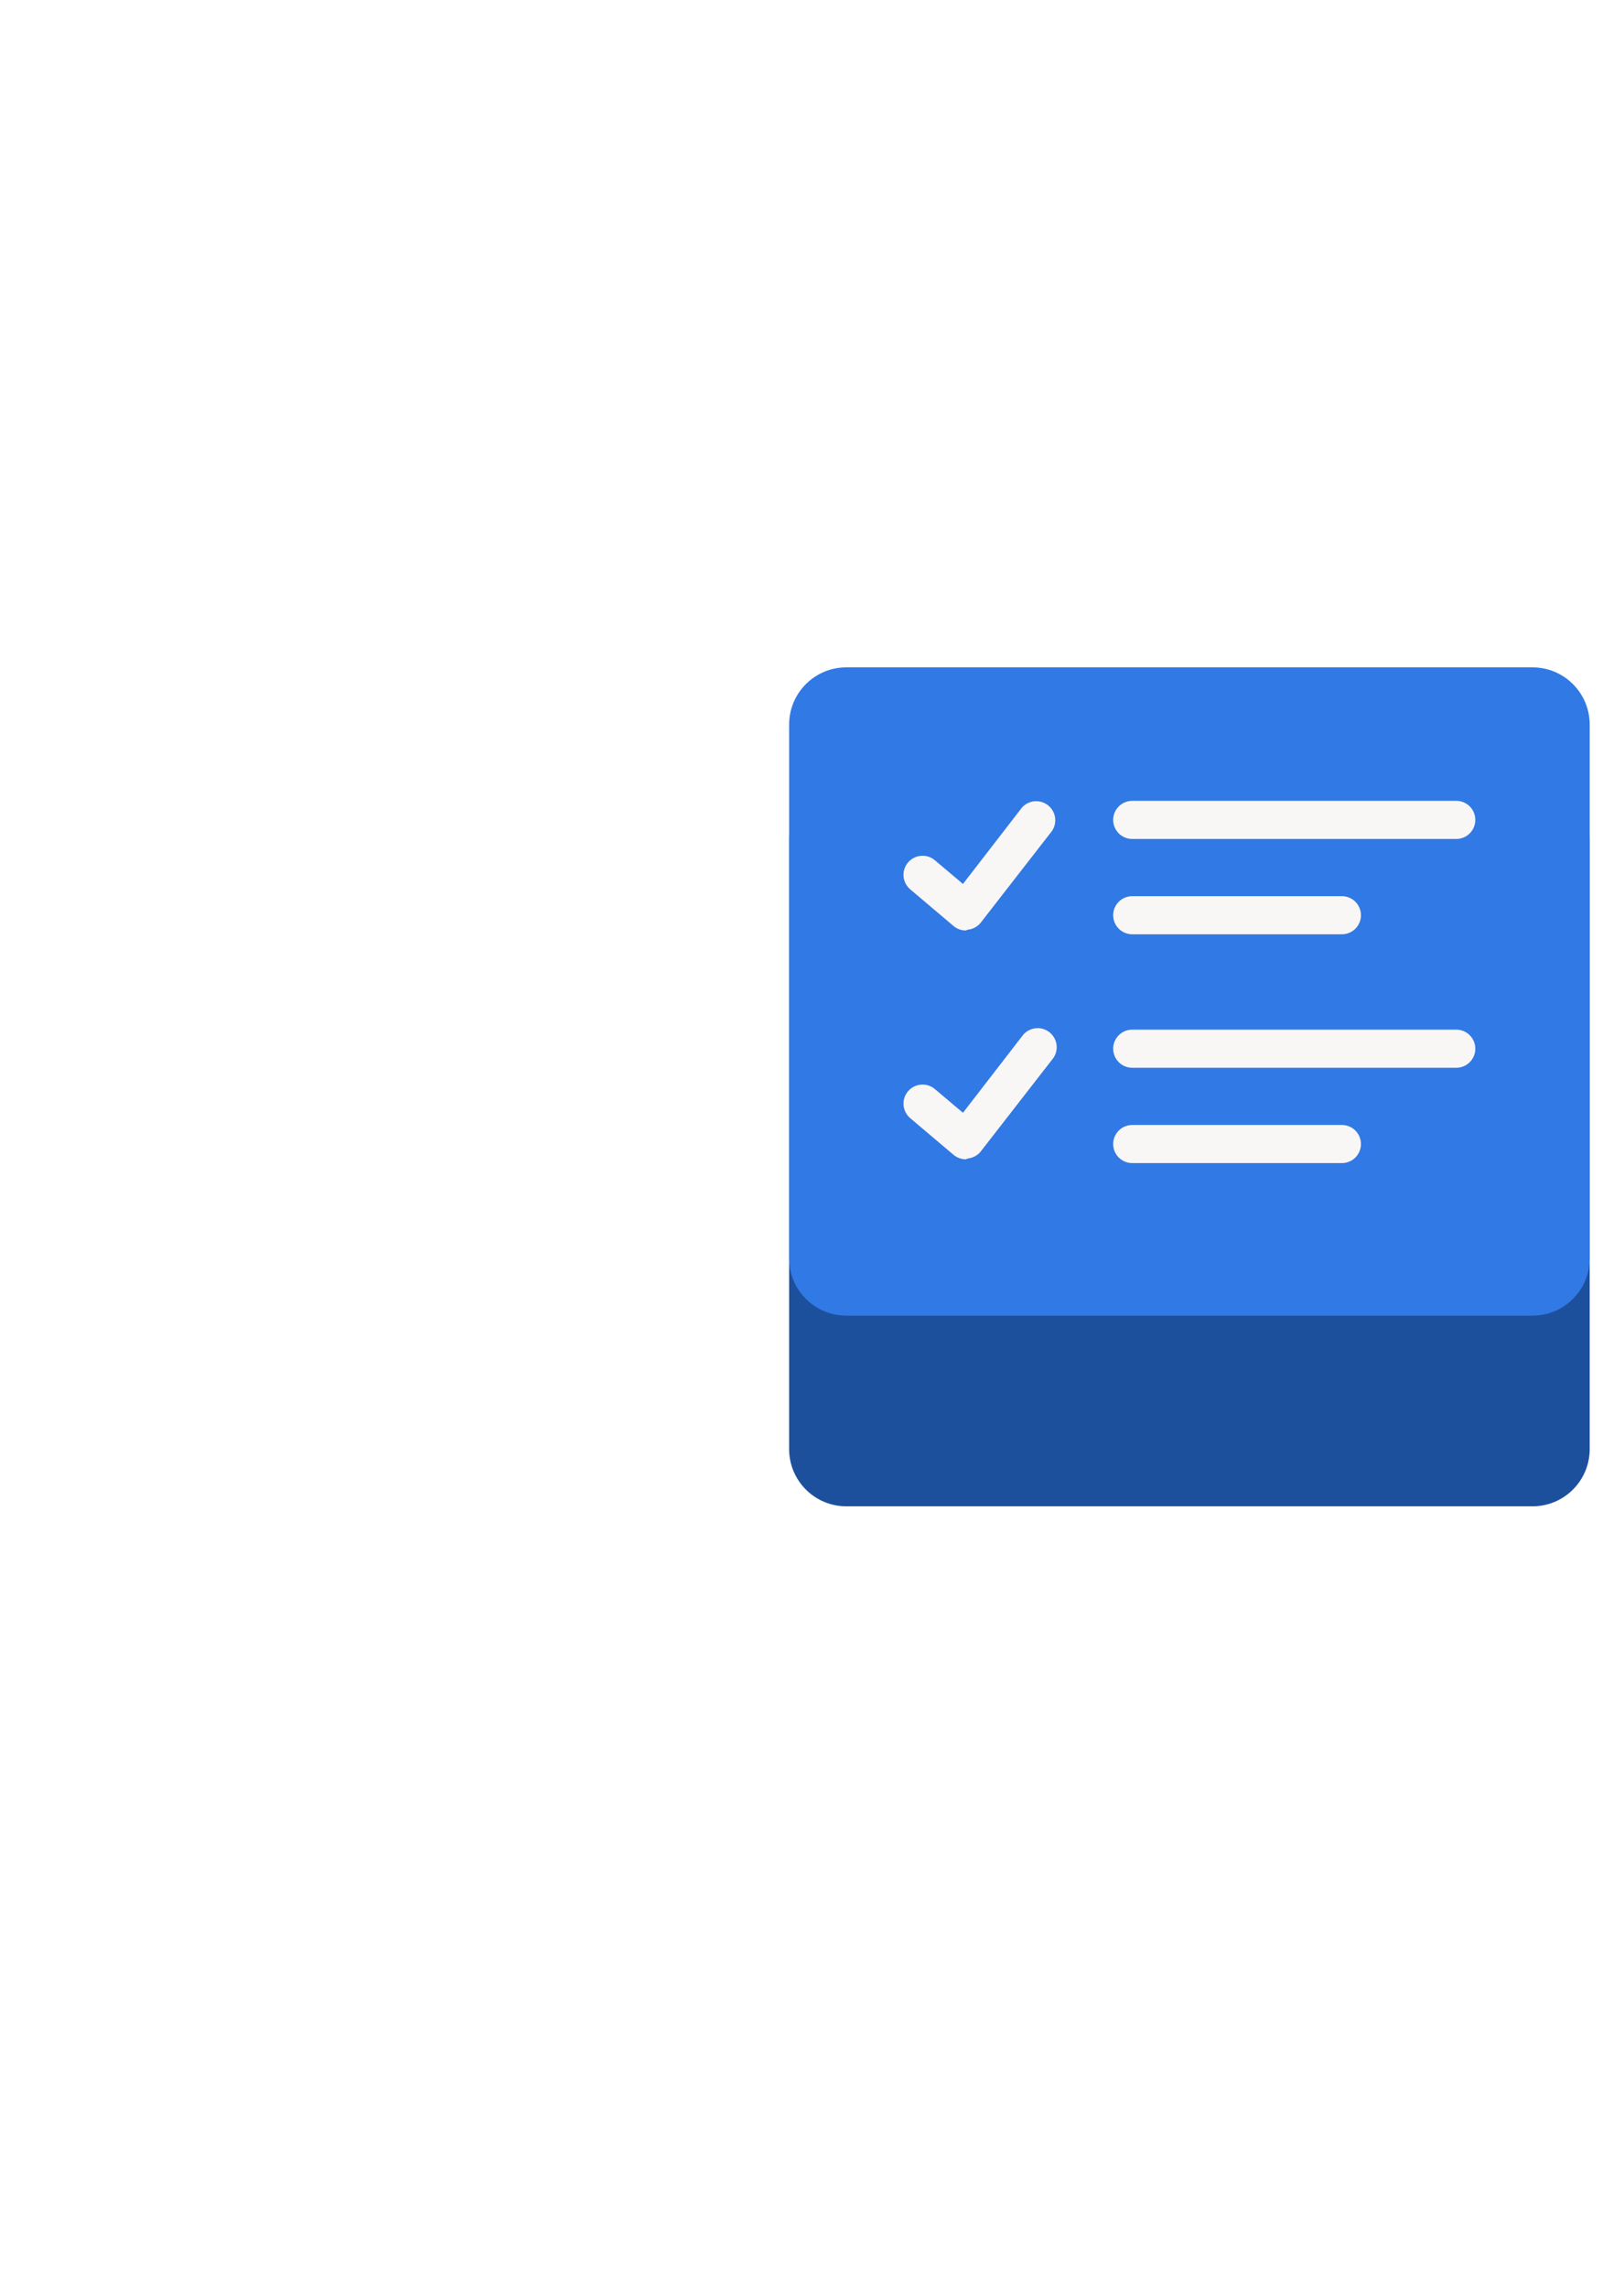 <svg width="71" height="100" viewBox="0 0 71 100" fill="none" xmlns="http://www.w3.org/2000/svg">
<g filter="url(#filter0_d_1_561)">
<path d="M67 29.167H37C35.619 29.167 34.5 30.286 34.5 31.667V58.333C34.5 59.714 35.619 60.833 37 60.833H67C68.381 60.833 69.5 59.714 69.5 58.333V31.667C69.5 30.286 68.381 29.167 67 29.167Z" fill="#1D509C"/>
</g>
<path d="M67 29.167H37C35.619 29.167 34.5 30.286 34.5 31.667V55C34.5 56.381 35.619 57.5 37 57.5H67C68.381 57.5 69.5 56.381 69.5 55V31.667C69.5 30.286 68.381 29.167 67 29.167Z" fill="#3179E4"/>
<path d="M63.667 36.667H49.5C49.279 36.667 49.067 36.579 48.911 36.423C48.755 36.266 48.667 36.054 48.667 35.833C48.667 35.612 48.755 35.4 48.911 35.244C49.067 35.088 49.279 35 49.5 35H63.667C63.888 35 64.1 35.088 64.256 35.244C64.412 35.4 64.5 35.612 64.5 35.833C64.5 36.054 64.412 36.266 64.256 36.423C64.1 36.579 63.888 36.667 63.667 36.667Z" fill="#F9F6F6"/>
<path d="M58.667 40.833H49.5C49.279 40.833 49.067 40.745 48.911 40.589C48.755 40.433 48.667 40.221 48.667 40C48.667 39.779 48.755 39.567 48.911 39.411C49.067 39.255 49.279 39.167 49.5 39.167H58.667C58.888 39.167 59.1 39.255 59.256 39.411C59.412 39.567 59.5 39.779 59.5 40C59.5 40.221 59.412 40.433 59.256 40.589C59.1 40.745 58.888 40.833 58.667 40.833Z" fill="#F9F6F6"/>
<path d="M42.225 40.667C42.026 40.667 41.834 40.596 41.683 40.467L39.792 38.867C39.624 38.723 39.52 38.519 39.502 38.298C39.485 38.078 39.556 37.86 39.7 37.692C39.844 37.524 40.048 37.42 40.269 37.403C40.489 37.385 40.707 37.456 40.875 37.6L42.1 38.633L44.675 35.3C44.815 35.14 45.01 35.04 45.221 35.02C45.432 34.999 45.643 35.06 45.811 35.189C45.979 35.319 46.091 35.508 46.125 35.717C46.158 35.927 46.111 36.141 45.992 36.317L42.883 40.317C42.814 40.406 42.727 40.48 42.628 40.534C42.529 40.588 42.421 40.622 42.308 40.633L42.225 40.667Z" fill="#F9F6F6"/>
<path d="M63.667 46.667H49.5C49.279 46.667 49.067 46.579 48.911 46.423C48.755 46.266 48.667 46.054 48.667 45.833C48.667 45.612 48.755 45.4 48.911 45.244C49.067 45.088 49.279 45 49.5 45H63.667C63.888 45 64.1 45.088 64.256 45.244C64.412 45.4 64.5 45.612 64.5 45.833C64.5 46.054 64.412 46.266 64.256 46.423C64.1 46.579 63.888 46.667 63.667 46.667Z" fill="#F9F6F6"/>
<path d="M58.667 50.833H49.5C49.279 50.833 49.067 50.745 48.911 50.589C48.755 50.433 48.667 50.221 48.667 50C48.667 49.779 48.755 49.567 48.911 49.411C49.067 49.255 49.279 49.167 49.5 49.167H58.667C58.888 49.167 59.1 49.255 59.256 49.411C59.412 49.567 59.5 49.779 59.5 50C59.5 50.221 59.412 50.433 59.256 50.589C59.1 50.745 58.888 50.833 58.667 50.833Z" fill="#F9F6F6"/>
<path d="M42.225 50.667C42.026 50.667 41.834 50.596 41.683 50.467L39.792 48.867C39.624 48.723 39.52 48.519 39.502 48.298C39.485 48.078 39.556 47.86 39.7 47.692C39.844 47.524 40.048 47.42 40.269 47.403C40.489 47.385 40.707 47.456 40.875 47.6L42.1 48.633L44.675 45.3C44.739 45.206 44.821 45.126 44.917 45.065C45.013 45.004 45.121 44.963 45.233 44.945C45.345 44.927 45.46 44.932 45.57 44.96C45.681 44.988 45.784 45.038 45.874 45.108C45.964 45.178 46.039 45.265 46.094 45.364C46.149 45.464 46.183 45.574 46.194 45.687C46.205 45.8 46.193 45.914 46.158 46.023C46.123 46.131 46.067 46.231 45.992 46.317L42.883 50.317C42.814 50.406 42.727 50.48 42.628 50.534C42.529 50.588 42.421 50.622 42.308 50.633L42.225 50.667Z" fill="#F9F6F6"/>
<defs>
<filter id="filter0_d_1_561" x="0.5" y="0.167" width="103" height="99.667" filterUnits="userSpaceOnUse" color-interpolation-filters="sRGB">
<feFlood flood-opacity="0" result="BackgroundImageFix"/>
<feColorMatrix in="SourceAlpha" type="matrix" values="0 0 0 0 0 0 0 0 0 0 0 0 0 0 0 0 0 0 127 0" result="hardAlpha"/>
<feOffset dy="5"/>
<feGaussianBlur stdDeviation="17"/>
<feComposite in2="hardAlpha" operator="out"/>
<feColorMatrix type="matrix" values="0 0 0 0 0.114 0 0 0 0 0.314 0 0 0 0 0.612 0 0 0 0.35 0"/>
<feBlend mode="normal" in2="BackgroundImageFix" result="effect1_dropShadow_1_561"/>
<feBlend mode="normal" in="SourceGraphic" in2="effect1_dropShadow_1_561" result="shape"/>
</filter>
</defs>
</svg>
